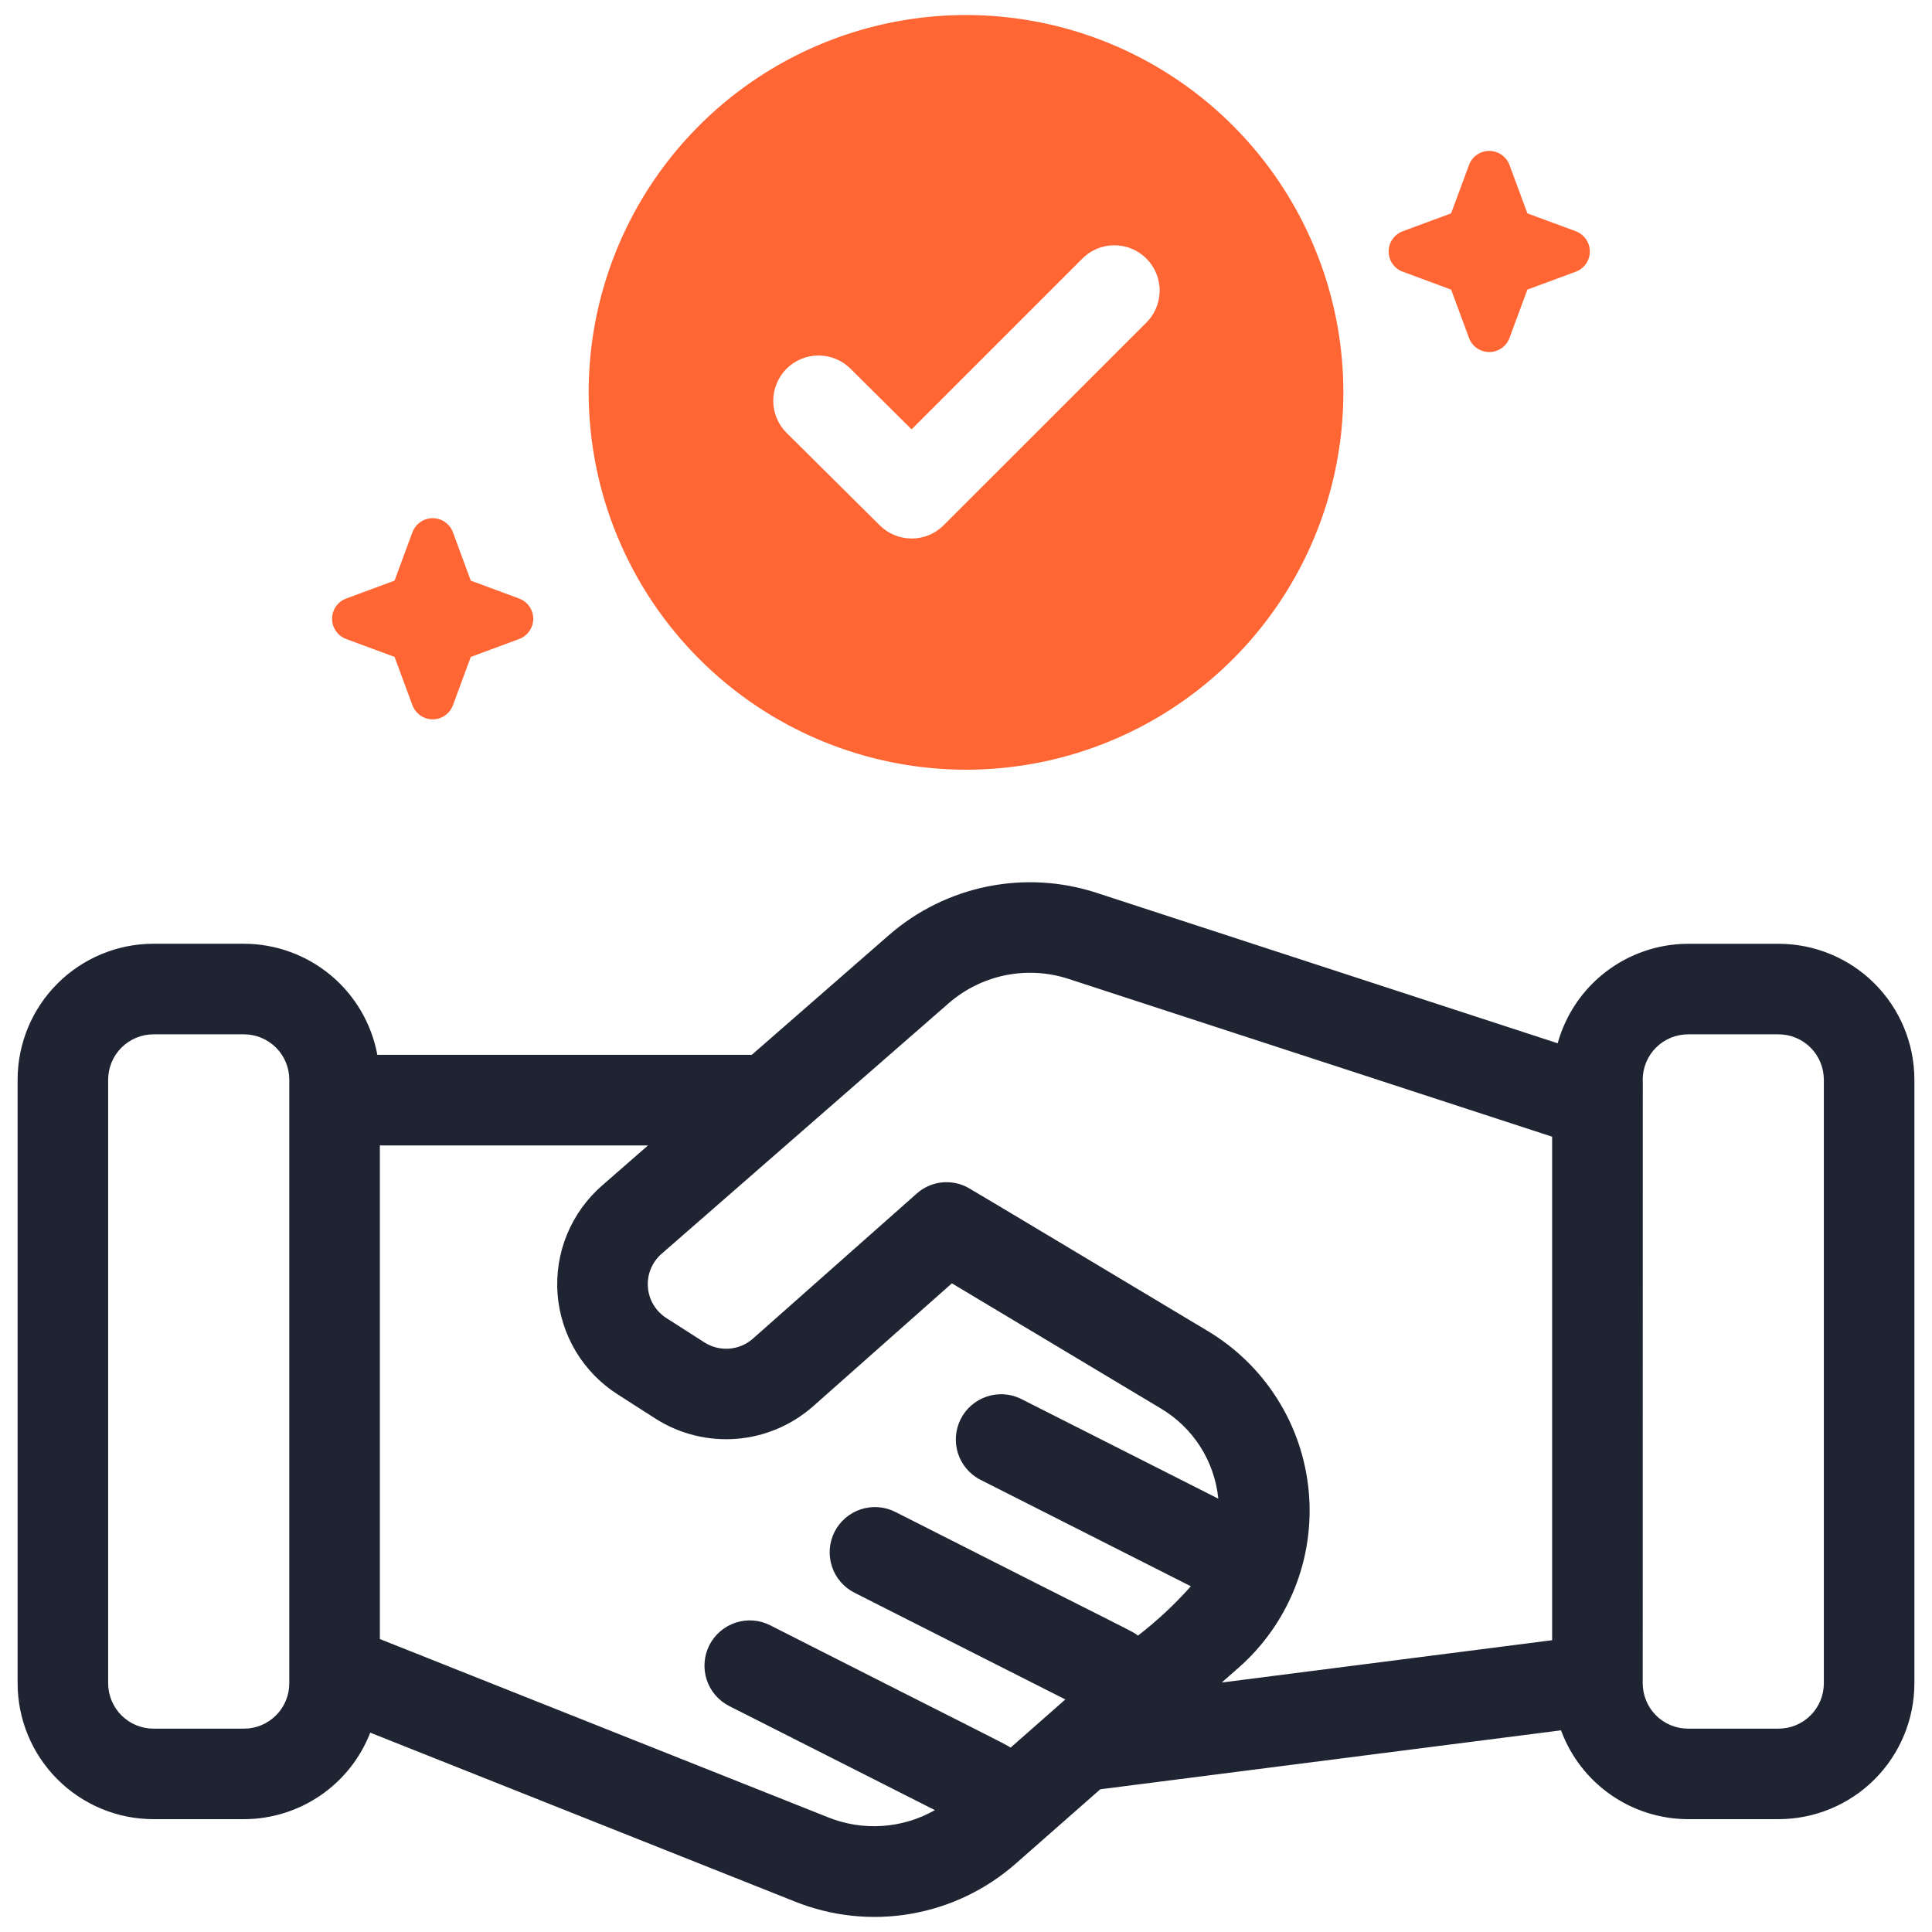 <svg width="60" height="60" viewBox="0 0 60 60" fill="none" xmlns="http://www.w3.org/2000/svg">
<g clip-path="url(#clip0_151_205)">
<path d="M55.235 29.31H52.422C51.503 29.313 50.61 29.616 49.879 30.174C49.148 30.732 48.62 31.514 48.375 32.4L34.045 27.724C32.951 27.369 31.784 27.304 30.657 27.533C29.531 27.763 28.482 28.28 27.614 29.034L23.347 32.759H11.719C11.539 31.791 11.027 30.917 10.271 30.287C9.515 29.657 8.562 29.311 7.578 29.309H4.765C3.647 29.31 2.575 29.755 1.784 30.546C0.993 31.337 0.548 32.409 0.547 33.528V52.278C0.548 53.396 0.993 54.468 1.784 55.259C2.575 56.05 3.647 56.495 4.765 56.496H7.578C8.426 56.495 9.253 56.237 9.953 55.758C10.652 55.279 11.191 54.6 11.498 53.809L24.668 59.047C25.811 59.51 27.061 59.645 28.276 59.437C29.492 59.229 30.626 58.687 31.551 57.871L34.17 55.568L48.479 53.737C48.776 54.545 49.313 55.242 50.018 55.735C50.723 56.228 51.562 56.494 52.422 56.496H55.235C56.353 56.495 57.426 56.05 58.217 55.259C59.007 54.468 59.452 53.396 59.453 52.278V33.528C59.452 32.409 59.007 31.337 58.217 30.546C57.426 29.755 56.353 29.311 55.235 29.31ZM8.984 52.279C8.984 52.651 8.835 53.009 8.572 53.272C8.308 53.536 7.951 53.684 7.578 53.685H4.765C4.393 53.684 4.035 53.536 3.772 53.272C3.508 53.009 3.36 52.651 3.359 52.279V33.529C3.36 33.156 3.508 32.798 3.772 32.535C4.035 32.271 4.393 32.123 4.765 32.122H7.578C7.951 32.123 8.308 32.271 8.572 32.535C8.835 32.798 8.984 33.156 8.984 33.529V52.279ZM30.425 45.944L36.983 49.263C36.485 49.824 35.935 50.337 35.341 50.795C35.122 50.63 35.541 50.88 27.807 46.955C27.474 46.786 27.088 46.757 26.734 46.873C26.38 46.989 26.086 47.241 25.917 47.574C25.749 47.907 25.72 48.293 25.836 48.648C25.952 49.002 26.204 49.296 26.537 49.464L33.085 52.778L31.386 54.273C31.203 54.149 30.787 53.961 23.919 50.475C23.587 50.306 23.201 50.277 22.846 50.393C22.492 50.51 22.198 50.762 22.029 51.094C21.861 51.427 21.832 51.813 21.948 52.168C22.064 52.522 22.316 52.816 22.649 52.984L29.034 56.215C28.533 56.5 27.975 56.668 27.4 56.706C26.825 56.745 26.248 56.653 25.714 56.437L11.797 50.902V35.572H20.125L18.697 36.819C18.221 37.234 17.849 37.753 17.609 38.337C17.369 38.92 17.269 39.551 17.315 40.181C17.362 40.809 17.555 41.419 17.878 41.961C18.201 42.502 18.646 42.961 19.178 43.301L20.362 44.06C21.108 44.534 21.987 44.753 22.868 44.684C23.749 44.615 24.584 44.262 25.247 43.678L29.562 39.855L36.04 43.735C36.539 44.029 36.962 44.437 37.274 44.924C37.586 45.412 37.778 45.967 37.836 46.543L31.693 43.435C31.362 43.278 30.982 43.256 30.635 43.375C30.288 43.494 30.001 43.743 29.835 44.071C29.67 44.398 29.639 44.777 29.748 45.127C29.858 45.477 30.102 45.77 30.425 45.944ZM48.203 50.938L37.943 52.252L38.449 51.807C39.223 51.131 39.825 50.281 40.207 49.327C40.589 48.373 40.739 47.342 40.644 46.318C40.55 45.295 40.215 44.308 39.665 43.44C39.116 42.571 38.368 41.846 37.484 41.322C35.919 40.386 30.293 37.01 30.072 36.889C29.82 36.749 29.529 36.691 29.242 36.722C28.955 36.755 28.685 36.875 28.469 37.068L23.382 41.573C23.178 41.753 22.921 41.862 22.649 41.883C22.378 41.904 22.107 41.837 21.878 41.691L20.694 40.933C20.531 40.828 20.394 40.687 20.294 40.521C20.194 40.354 20.135 40.166 20.121 39.973C20.106 39.779 20.137 39.584 20.211 39.405C20.285 39.225 20.4 39.065 20.546 38.938L29.465 31.154C29.966 30.719 30.57 30.421 31.22 30.288C31.87 30.156 32.543 30.193 33.174 30.397L48.203 35.301L48.203 50.938ZM56.641 52.279C56.641 52.651 56.492 53.009 56.229 53.272C55.965 53.536 55.608 53.684 55.235 53.685H52.422C52.049 53.684 51.692 53.536 51.428 53.272C51.165 53.009 51.017 52.651 51.016 52.279C51.016 28.877 51.023 34.406 51.016 33.529C51.017 33.156 51.165 32.798 51.428 32.535C51.692 32.271 52.049 32.123 52.422 32.122H55.235C55.608 32.123 55.965 32.271 56.229 32.535C56.492 32.798 56.641 33.156 56.641 33.529V52.279Z" fill="#1F2433"/>
<path d="M10.749 19.844L12.253 20.401L12.81 21.905C12.858 22.032 12.944 22.142 13.056 22.22C13.168 22.298 13.301 22.34 13.438 22.34C13.574 22.34 13.707 22.298 13.82 22.22C13.932 22.142 14.018 22.032 14.065 21.905L14.621 20.401L16.125 19.844C16.253 19.796 16.363 19.71 16.441 19.598C16.518 19.486 16.56 19.353 16.56 19.216C16.56 19.08 16.518 18.947 16.441 18.834C16.363 18.722 16.253 18.637 16.125 18.589L14.621 18.032L14.065 16.528C14.018 16.4 13.932 16.29 13.82 16.212C13.707 16.134 13.574 16.092 13.437 16.092C13.301 16.092 13.167 16.134 13.055 16.212C12.943 16.29 12.857 16.4 12.809 16.528L12.253 18.032L10.749 18.589C10.621 18.636 10.511 18.722 10.433 18.834C10.355 18.947 10.313 19.08 10.313 19.217C10.313 19.354 10.355 19.487 10.433 19.599C10.511 19.712 10.621 19.796 10.749 19.844ZM43.562 8.437L45.066 8.994L45.623 10.498C45.67 10.626 45.756 10.736 45.868 10.814C45.981 10.891 46.114 10.933 46.25 10.933C46.387 10.933 46.52 10.891 46.632 10.814C46.744 10.736 46.83 10.626 46.878 10.498L47.434 8.994L48.938 8.438C49.066 8.391 49.176 8.305 49.254 8.193C49.332 8.08 49.374 7.947 49.374 7.81C49.374 7.674 49.332 7.54 49.254 7.428C49.176 7.316 49.066 7.23 48.938 7.182L47.434 6.626L46.878 5.122C46.83 4.994 46.745 4.884 46.632 4.806C46.52 4.728 46.386 4.686 46.25 4.686C46.113 4.686 45.98 4.728 45.867 4.806C45.755 4.884 45.669 4.994 45.622 5.122L45.066 6.626L43.562 7.182C43.434 7.23 43.324 7.316 43.245 7.428C43.167 7.54 43.126 7.674 43.126 7.81C43.126 7.947 43.167 8.08 43.245 8.193C43.324 8.305 43.434 8.391 43.562 8.438V8.437ZM30 23.904C32.318 23.904 34.584 23.217 36.511 21.929C38.438 20.642 39.94 18.811 40.827 16.67C41.714 14.529 41.946 12.173 41.494 9.899C41.041 7.626 39.925 5.538 38.286 3.899C36.648 2.26 34.56 1.144 32.286 0.692C30.013 0.24 27.657 0.472 25.516 1.359C23.374 2.246 21.544 3.748 20.256 5.675C18.969 7.602 18.281 9.868 18.281 12.186C18.285 15.293 19.521 18.271 21.718 20.468C23.915 22.665 26.893 23.901 30 23.904ZM24.422 11.455C24.685 11.191 25.041 11.042 25.414 11.04C25.787 11.039 26.145 11.185 26.41 11.448L28.31 13.334L33.586 8.058C33.715 7.921 33.87 7.812 34.042 7.736C34.215 7.661 34.4 7.62 34.588 7.618C34.776 7.615 34.963 7.65 35.137 7.721C35.311 7.791 35.469 7.896 35.602 8.029C35.735 8.162 35.84 8.32 35.911 8.494C35.981 8.669 36.017 8.855 36.014 9.043C36.011 9.231 35.971 9.417 35.896 9.589C35.82 9.761 35.711 9.916 35.575 10.045L29.307 16.312C29.044 16.575 28.688 16.724 28.316 16.724C27.944 16.725 27.587 16.578 27.323 16.316L24.429 13.444C24.164 13.181 24.015 12.824 24.014 12.451C24.013 12.079 24.16 11.721 24.422 11.456V11.455Z" fill="#FF6633"/>
</g>
<defs>
<clipPath id="clip0_151_205">
<rect width="60" height="60" fill="white"/>
</clipPath>
</defs>
</svg>
